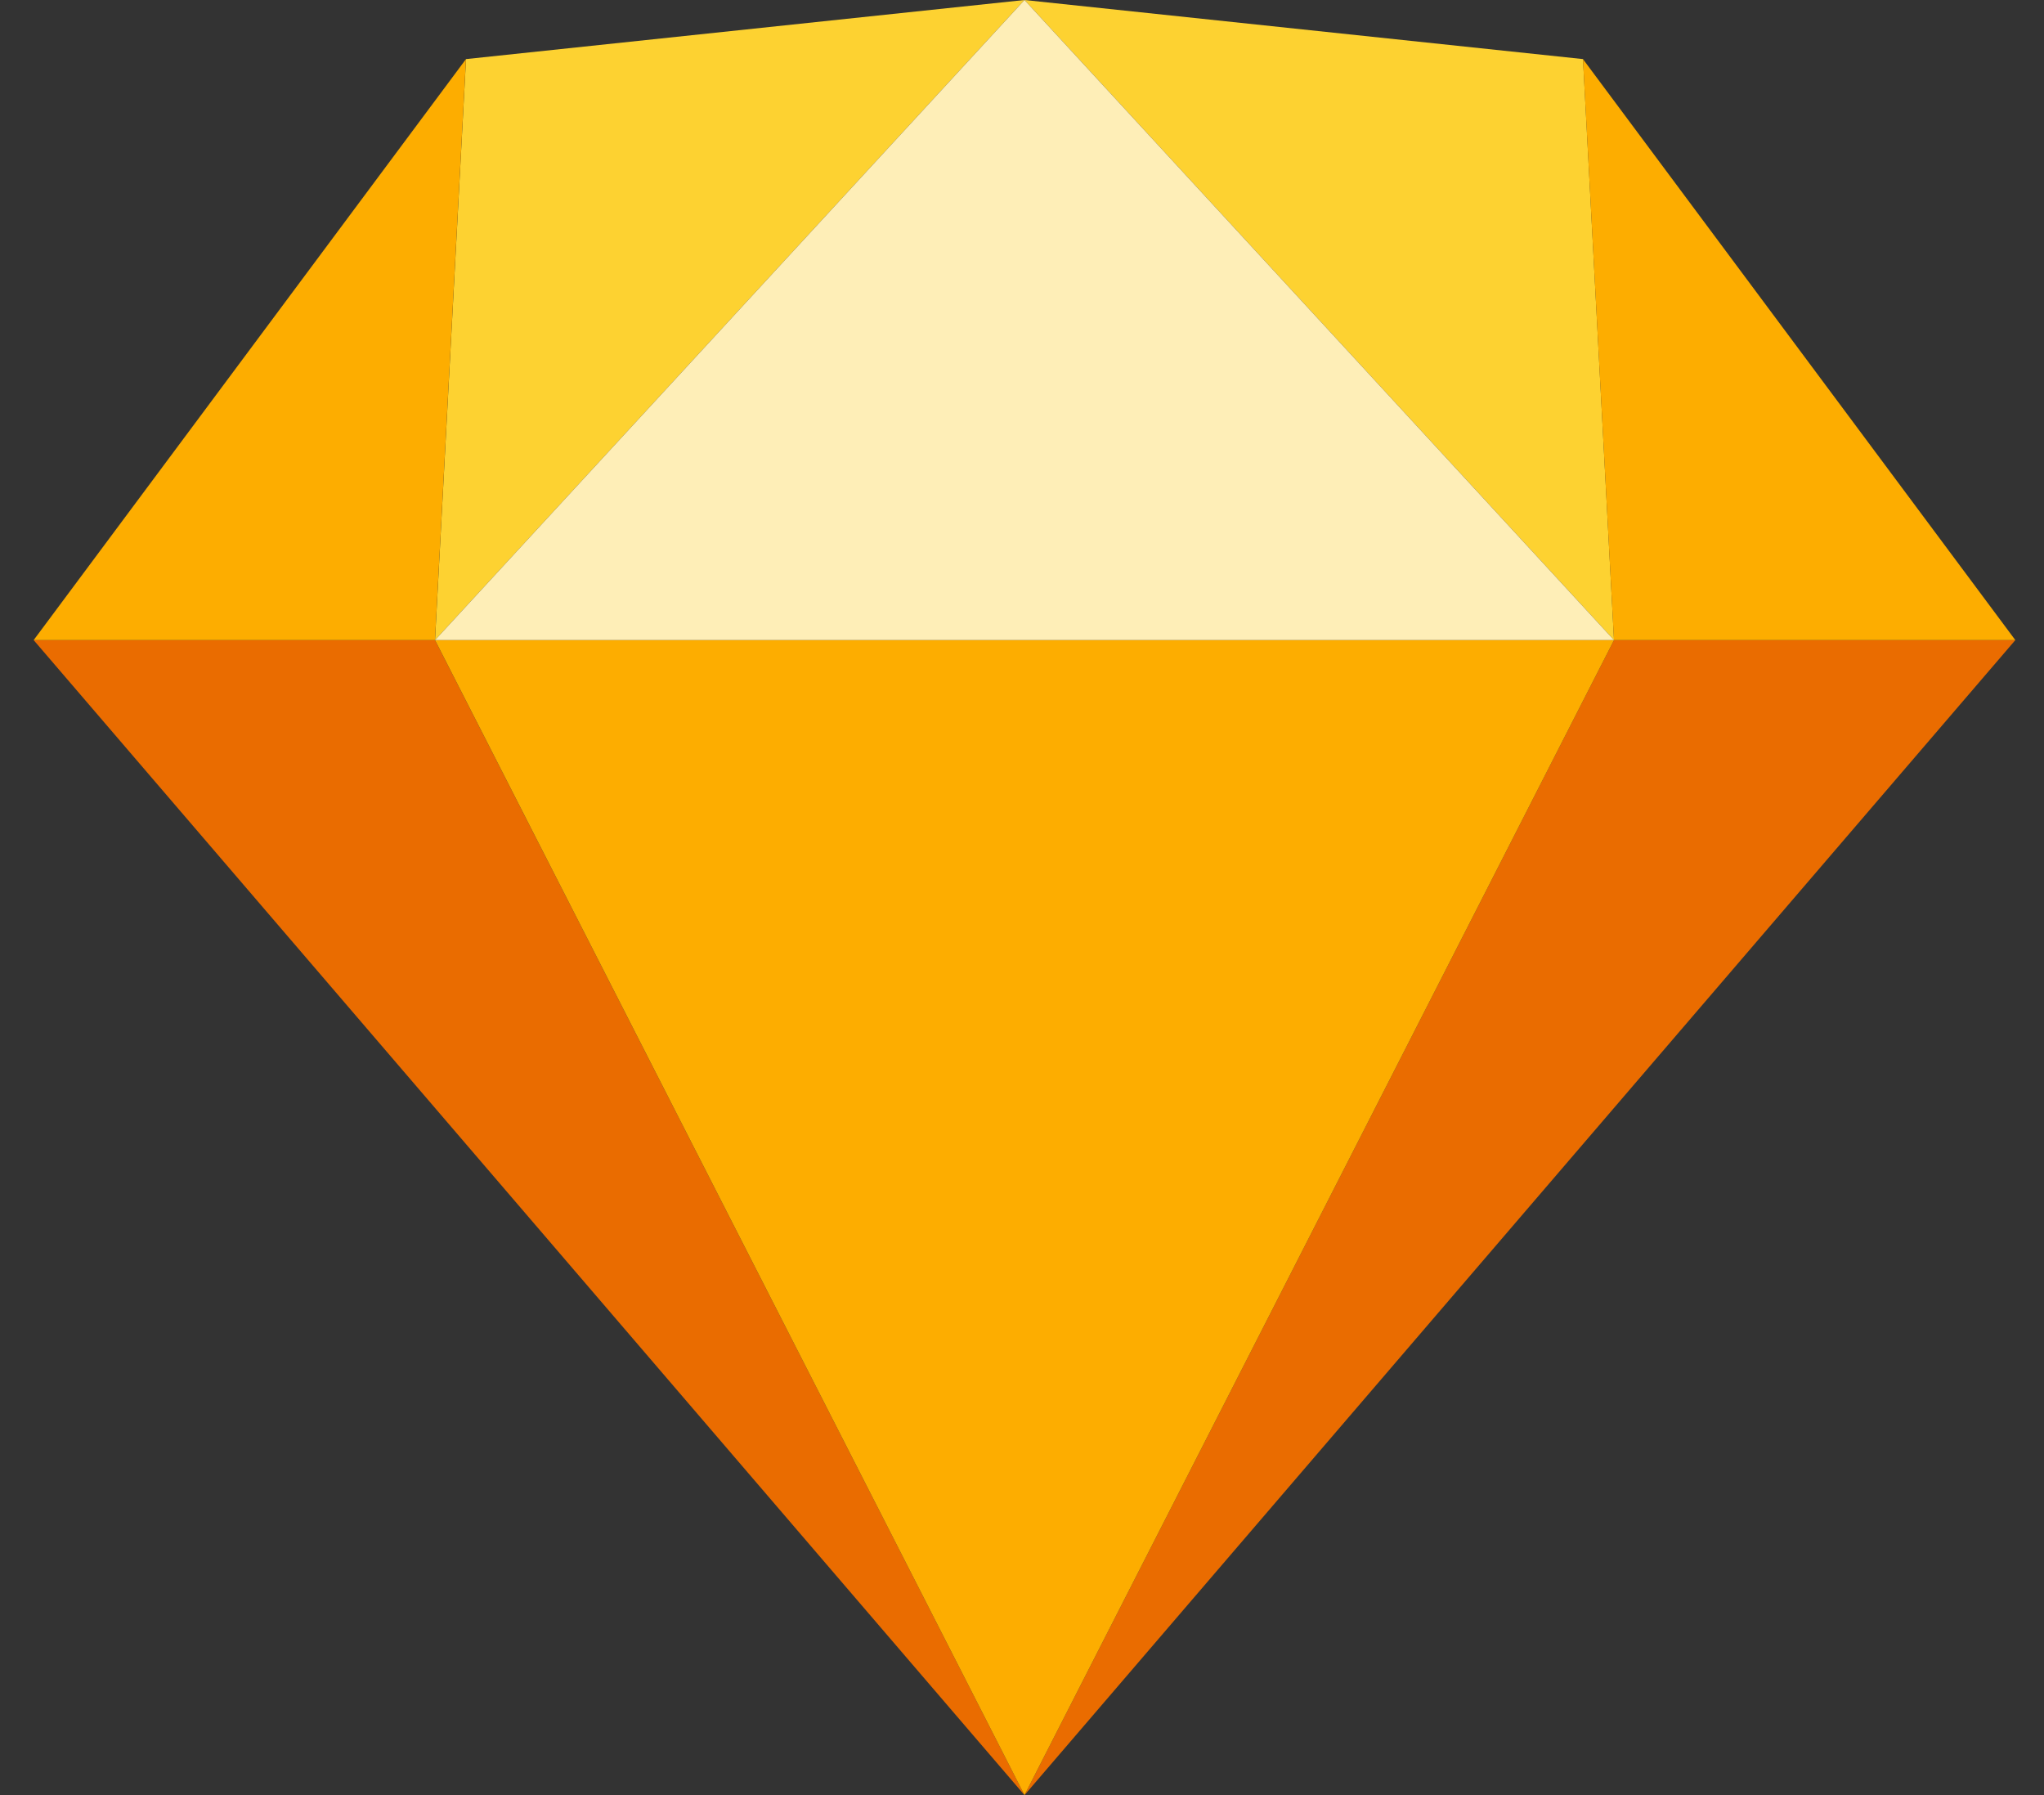 <svg width="41" height="36" fill="none" xmlns="http://www.w3.org/2000/svg"><rect width="100%" height="100%" fill="#333333" stroke="none"/><path d="M8.725 12.837L20.55 36 .675 12.837h8.05zm23.65 0L20.55 36l19.875-23.163h-8.05z" fill="#EA6C00"/><path d="M8.726 12.837h23.649L20.55 36 8.726 12.837z" fill="#FDAD00"/><path d="M20.55 0L9.348 1.185l-.622 11.652L20.55 0zm0 0l11.203 1.185.622 11.652L20.55 0z" fill="#FDD231"/><path d="M40.425 12.837L31.752 1.185l.622 11.652h8.05zm-39.75 0L9.347 1.185l-.622 11.652H.675z" fill="#FDAD00"/><path d="M20.55 0L8.726 12.837h23.649L20.55 0z" fill="#FEEEB7"/></svg>